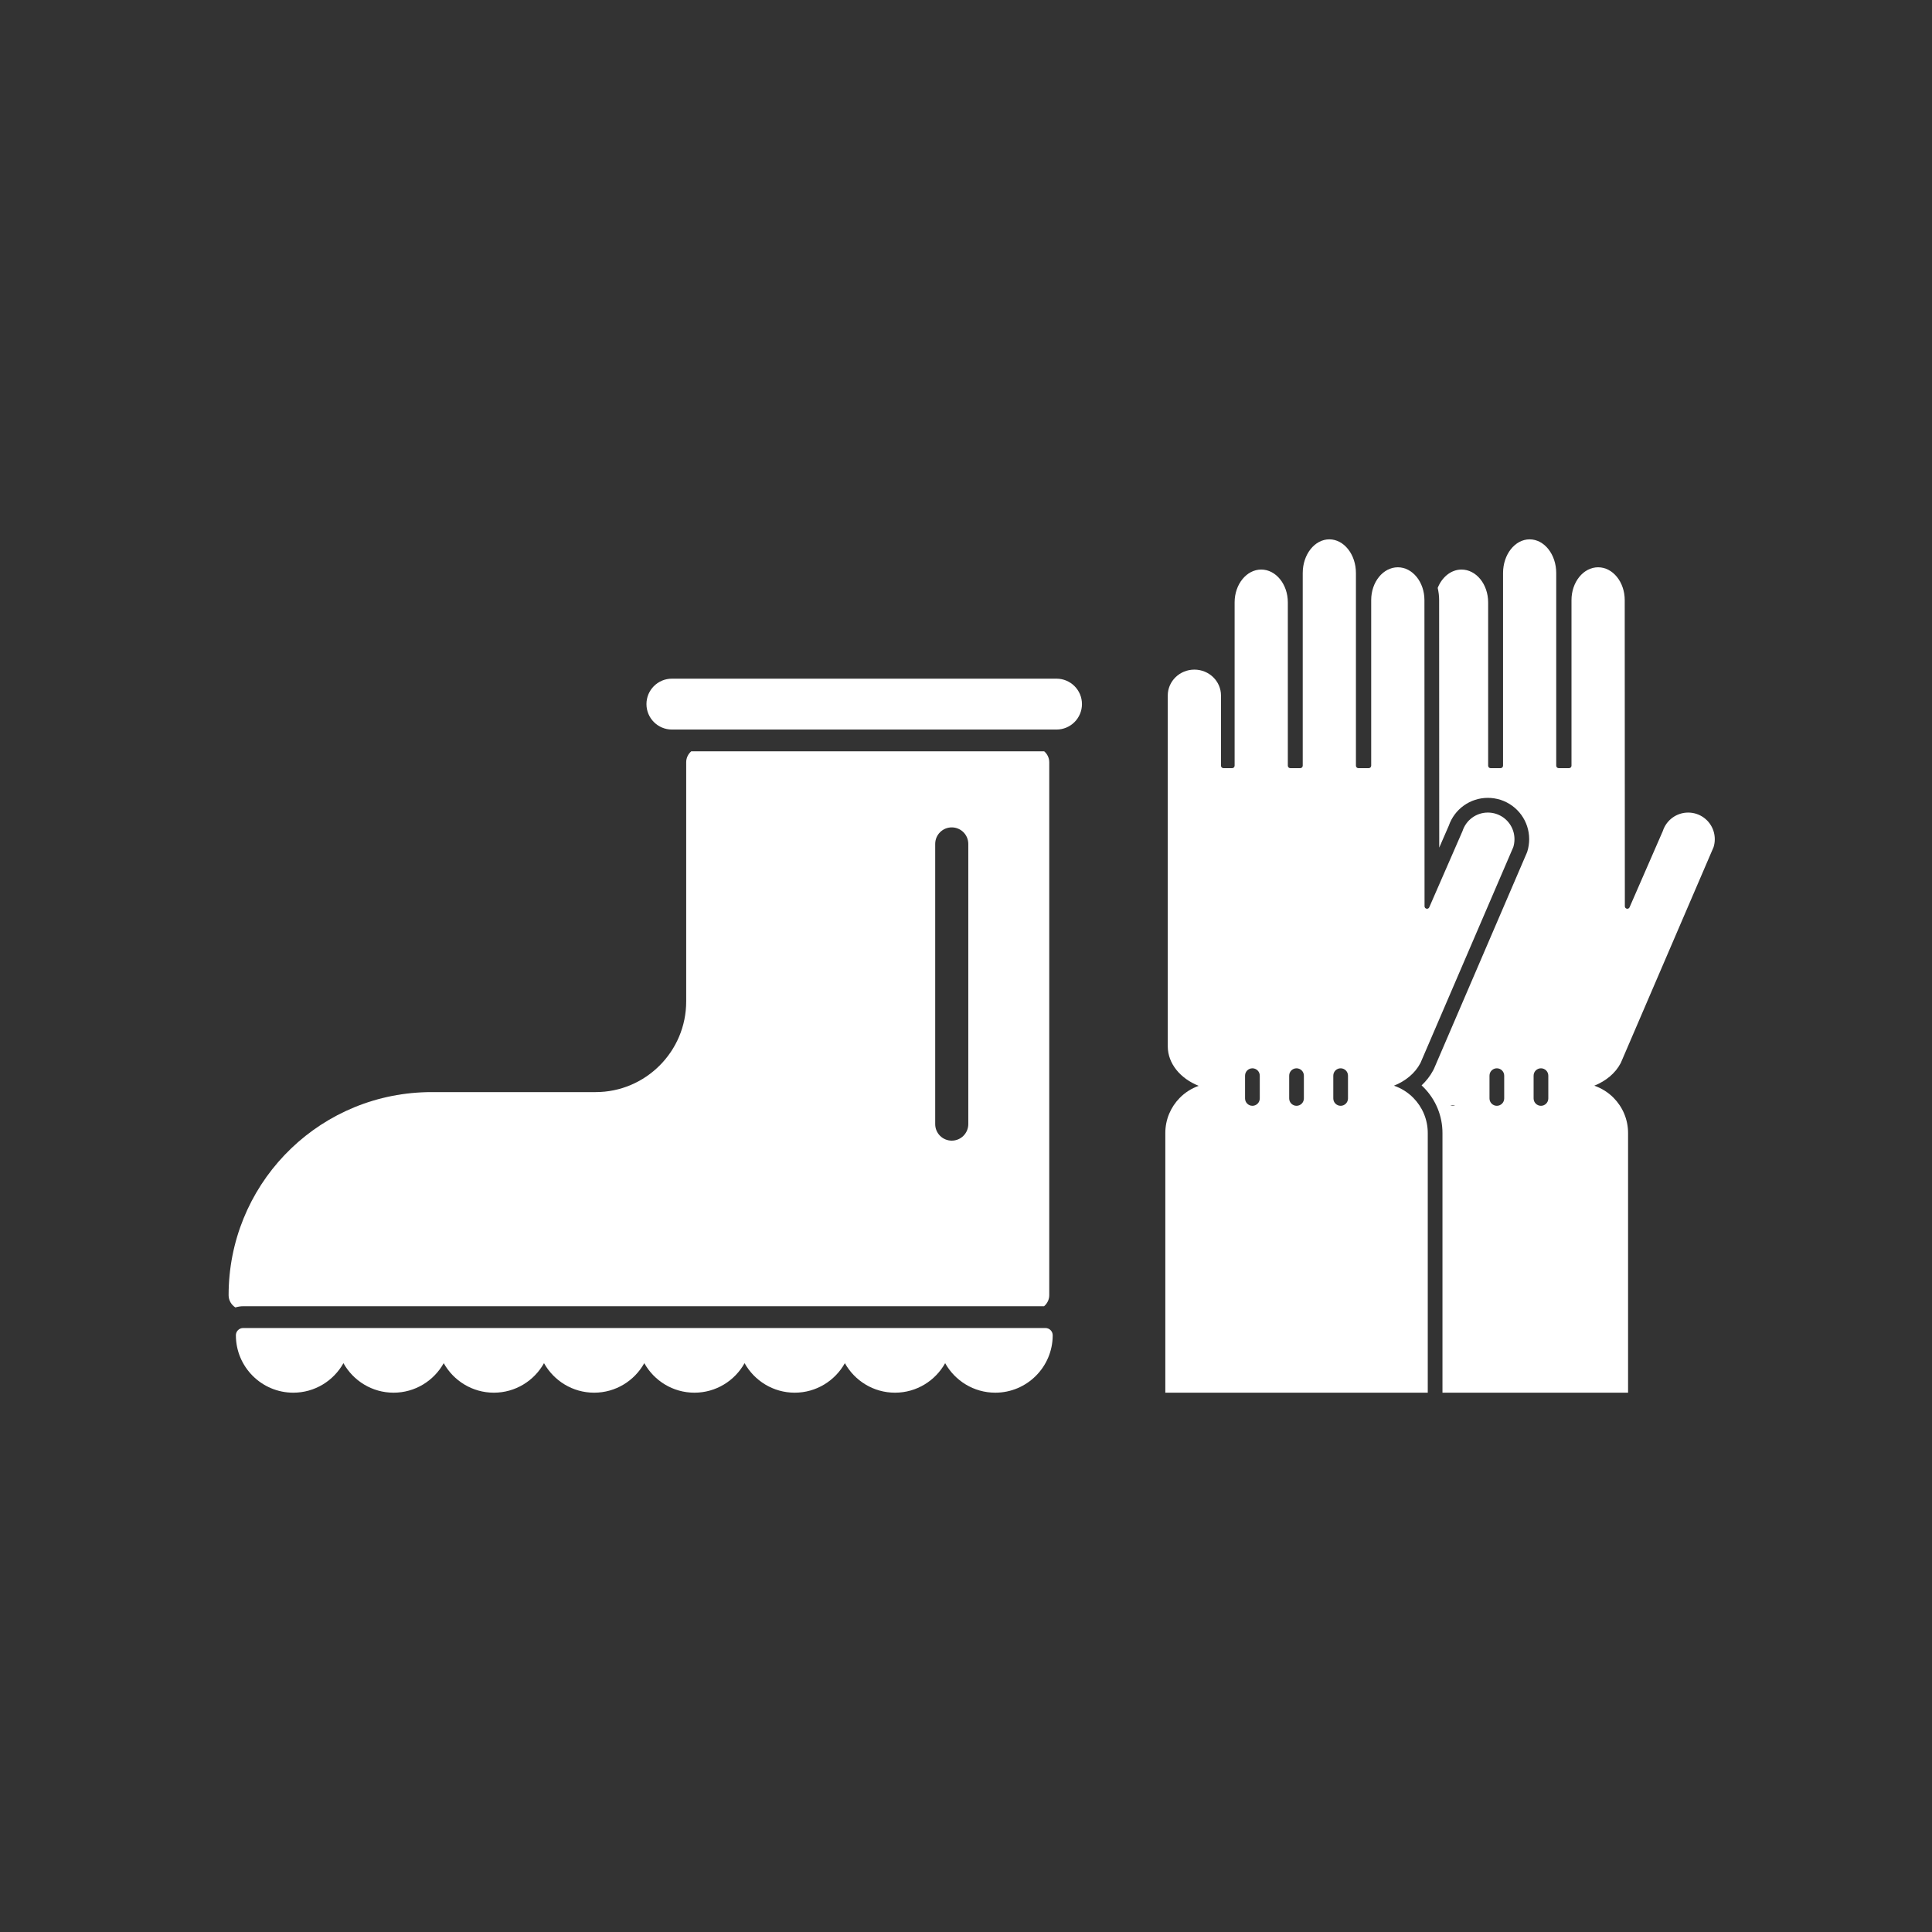 <?xml version="1.0" encoding="iso-8859-1"?>
<!-- Generator: Adobe Illustrator 25.4.1, SVG Export Plug-In . SVG Version: 6.00 Build 0)  -->
<svg version="1.1" id="Calque_1" xmlns="http://www.w3.org/2000/svg" xmlns:xlink="http://www.w3.org/1999/xlink" x="0px" y="0px"
	 viewBox="0 0 368.5 368.5" style="enable-background:new 0 0 368.5 368.5;" xml:space="preserve">
<rect x="0" y="0" width="368.5" height="368.5" fill="#333333" stroke="none"/>
<g>
	<path style="fill:#FFFFFF;" d="M286.684,109.299v36.746c0,0.259-0.211,0.47-0.469,0.47h-1.905c-0.26,0-0.468-0.211-0.468-0.47
		v-31.151c0-3.45-2.276-6.259-5.073-6.259c-1.996,0-3.721,1.431-4.549,3.498c0.173,0.746,0.274,1.523,0.274,2.327l0.019,47.214
		l1.816-4.167c1.101-3.192,4.08-5.327,7.461-5.327c0.805,0,1.609,0.126,2.415,0.377c3.268,1.059,5.464,4.076,5.464,7.507
		c0,0.789-0.122,1.599-0.353,2.342c-0.031,0.096-0.064,0.186-0.103,0.276l-17.715,41.197c-0.051,0.119-0.11,0.235-0.18,0.346
		c-0.553,1.024-1.288,1.966-2.172,2.797c0.142,0.131,0.281,0.266,0.418,0.402c2.297,2.332,3.567,5.419,3.567,8.692v49.518h35.401
		v-49.518c0-2.621-1.052-4.993-2.76-6.721c-1.02-1.033-2.28-1.831-3.684-2.315c2.205-0.885,4.008-2.363,5.007-4.257
		c0.012-0.018,0.023-0.037,0.034-0.053l17.713-41.197c0.146-0.462,0.228-0.983,0.228-1.509c0-2.211-1.415-4.154-3.522-4.838
		c-0.503-0.158-1.027-0.24-1.551-0.24c-2.211,0-4.159,1.419-4.841,3.529l-6.34,14.539c-0.089,0.2-0.305,0.321-0.524,0.27
		c-0.218-0.045-0.375-0.238-0.375-0.457l-0.023-58.405c0-3.452-2.276-6.261-5.072-6.261c-2.802,0-5.082,2.809-5.082,6.261v31.583
		c0,0.259-0.207,0.47-0.466,0.47h-1.976c-0.258,0-0.47-0.211-0.47-0.47v-36.746c0-3.545-2.272-6.427-5.071-6.427
		C288.957,102.872,286.684,105.754,286.684,109.299 M276.615,210.818h0.942c-0.147,0.055-0.305,0.098-0.471,0.098
		C276.921,210.915,276.764,210.872,276.615,210.818 M295.316,205.165v4.346c0,0.774-0.626,1.404-1.4,1.404
		c-0.775,0-1.403-0.63-1.403-1.404v-4.346c0-0.774,0.628-1.403,1.403-1.403C294.69,203.762,295.316,204.392,295.316,205.165
		 M286.904,205.165v4.346c0,0.774-0.63,1.404-1.403,1.404c-0.775,0-1.402-0.63-1.402-1.404v-4.346c0-0.774,0.627-1.403,1.402-1.403
		C286.273,203.762,286.904,204.392,286.904,205.165"/>
	<path style="fill:#FFFFFF;" d="M248.476,109.298v36.746c0,0.259-0.209,0.47-0.468,0.47h-1.906c-0.259,0-0.468-0.211-0.468-0.47
		v-31.151c0-3.451-2.277-6.26-5.075-6.26c-2.796,0-5.074,2.809-5.074,6.26v31.151c0,0.259-0.209,0.47-0.467,0.47h-1.666
		c-0.258,0-0.468-0.211-0.468-0.47v-13.392c0-2.72-2.274-4.932-5.073-4.932c-2.8,0-5.078,2.212-5.078,4.932v66.91
		c0,3.306,2.411,6.165,5.901,7.545c-1.392,0.494-2.64,1.293-3.649,2.331c-1.682,1.724-2.72,4.076-2.72,6.676v49.519h38.206h11.853
		v-49.519c0-2.619-1.052-4.991-2.758-6.719c-1.022-1.035-2.282-1.83-3.687-2.317c2.206-0.883,4.006-2.362,5.008-4.255
		c0.011-0.019,0.024-0.038,0.034-0.053l17.716-41.197c0.144-0.463,0.225-0.985,0.225-1.51c0-2.212-1.413-4.154-3.522-4.837
		c-0.503-0.16-1.027-0.242-1.551-0.242c-2.211,0-4.158,1.42-4.839,3.531l-6.342,14.538c-0.087,0.201-0.304,0.321-0.523,0.27
		c-0.219-0.045-0.376-0.239-0.376-0.458l-0.022-58.405c0-3.451-2.277-6.259-5.073-6.259c-2.803,0-5.081,2.808-5.081,6.259v31.584
		c0,0.259-0.208,0.47-0.467,0.47h-1.976c-0.259,0-0.468-0.211-0.468-0.47v-36.746c0-3.543-2.276-6.427-5.073-6.427
		S248.476,105.755,248.476,109.298 M257.109,205.164v4.347c0,0.774-0.626,1.403-1.4,1.403c-0.774,0-1.403-0.629-1.403-1.403v-4.347
		c0-0.773,0.629-1.402,1.403-1.402C256.483,203.762,257.109,204.391,257.109,205.164 M248.695,205.164v4.347
		c0,0.774-0.627,1.403-1.403,1.403c-0.773,0-1.399-0.629-1.399-1.403v-4.347c0-0.773,0.626-1.402,1.399-1.402
		C248.068,203.762,248.695,204.391,248.695,205.164 M240.283,205.164v4.347c0,0.774-0.629,1.403-1.403,1.403
		c-0.774,0-1.404-0.629-1.404-1.403v-4.347c0-0.773,0.63-1.402,1.404-1.402C239.654,203.762,240.283,204.391,240.283,205.164"/>
	<path style="fill:#FFFFFF;" d="M80.428,208.348c-20.646,1.005-36.824,17.999-36.824,38.689c0,0.98,0.516,1.84,1.288,2.333
		c0.476-0.133,0.967-0.227,1.485-0.227h19.128h19.127h19.127h19.129h19.129h19.129h19.127h18.866c0.6-0.51,0.99-1.259,0.99-2.106
		V145.384c0-0.831-0.376-1.571-0.958-2.078h-67.33c-0.583,0.507-0.96,1.247-0.96,2.078v41.755v3.88
		c0,9.528-7.751,17.282-17.278,17.282H82.34C81.721,208.301,81.078,208.315,80.428,208.348 M178.376,160.967
		c0-1.743,1.413-3.156,3.156-3.156c1.742,0,3.155,1.413,3.155,3.156v53.438c0,1.743-1.413,3.155-3.155,3.155
		c-1.743,0-3.156-1.412-3.156-3.155V160.967z"/>
	<path style="fill:#FFFFFF;" d="M123.302,134.295c0,2.68,2.171,4.853,4.852,4.853h73.362c2.68,0,4.852-2.173,4.852-4.853
		c0-2.677-2.172-4.849-4.852-4.849h-73.362C125.473,129.446,123.302,131.618,123.302,134.295"/>
	<path style="fill:#FFFFFF;" d="M161.146,260.004c1.872,3.354,5.454,5.63,9.563,5.63c4.107,0,7.692-2.276,9.564-5.63
		c1.871,3.354,5.456,5.63,9.564,5.63c6.036,0,10.95-4.911,10.95-10.949c0-0.767-0.62-1.385-1.388-1.385h-19.126h-19.127h-19.13
		h-19.128h-19.129H84.632H65.506H46.378c-0.768,0-1.386,0.618-1.386,1.385c0,6.038,4.911,10.949,10.948,10.949
		c4.109,0,7.692-2.276,9.566-5.63c1.872,3.354,5.454,5.63,9.561,5.63c4.111,0,7.693-2.276,9.566-5.63
		c1.872,3.354,5.457,5.63,9.565,5.63c4.109,0,7.689-2.276,9.562-5.63c1.873,3.354,5.458,5.63,9.565,5.63
		c4.109,0,7.691-2.276,9.564-5.63c1.874,3.354,5.456,5.63,9.566,5.63c4.106,0,7.689-2.276,9.562-5.63
		c1.873,3.354,5.456,5.63,9.565,5.63C155.689,265.634,159.271,263.358,161.146,260.004"/>
</g>
</svg>
